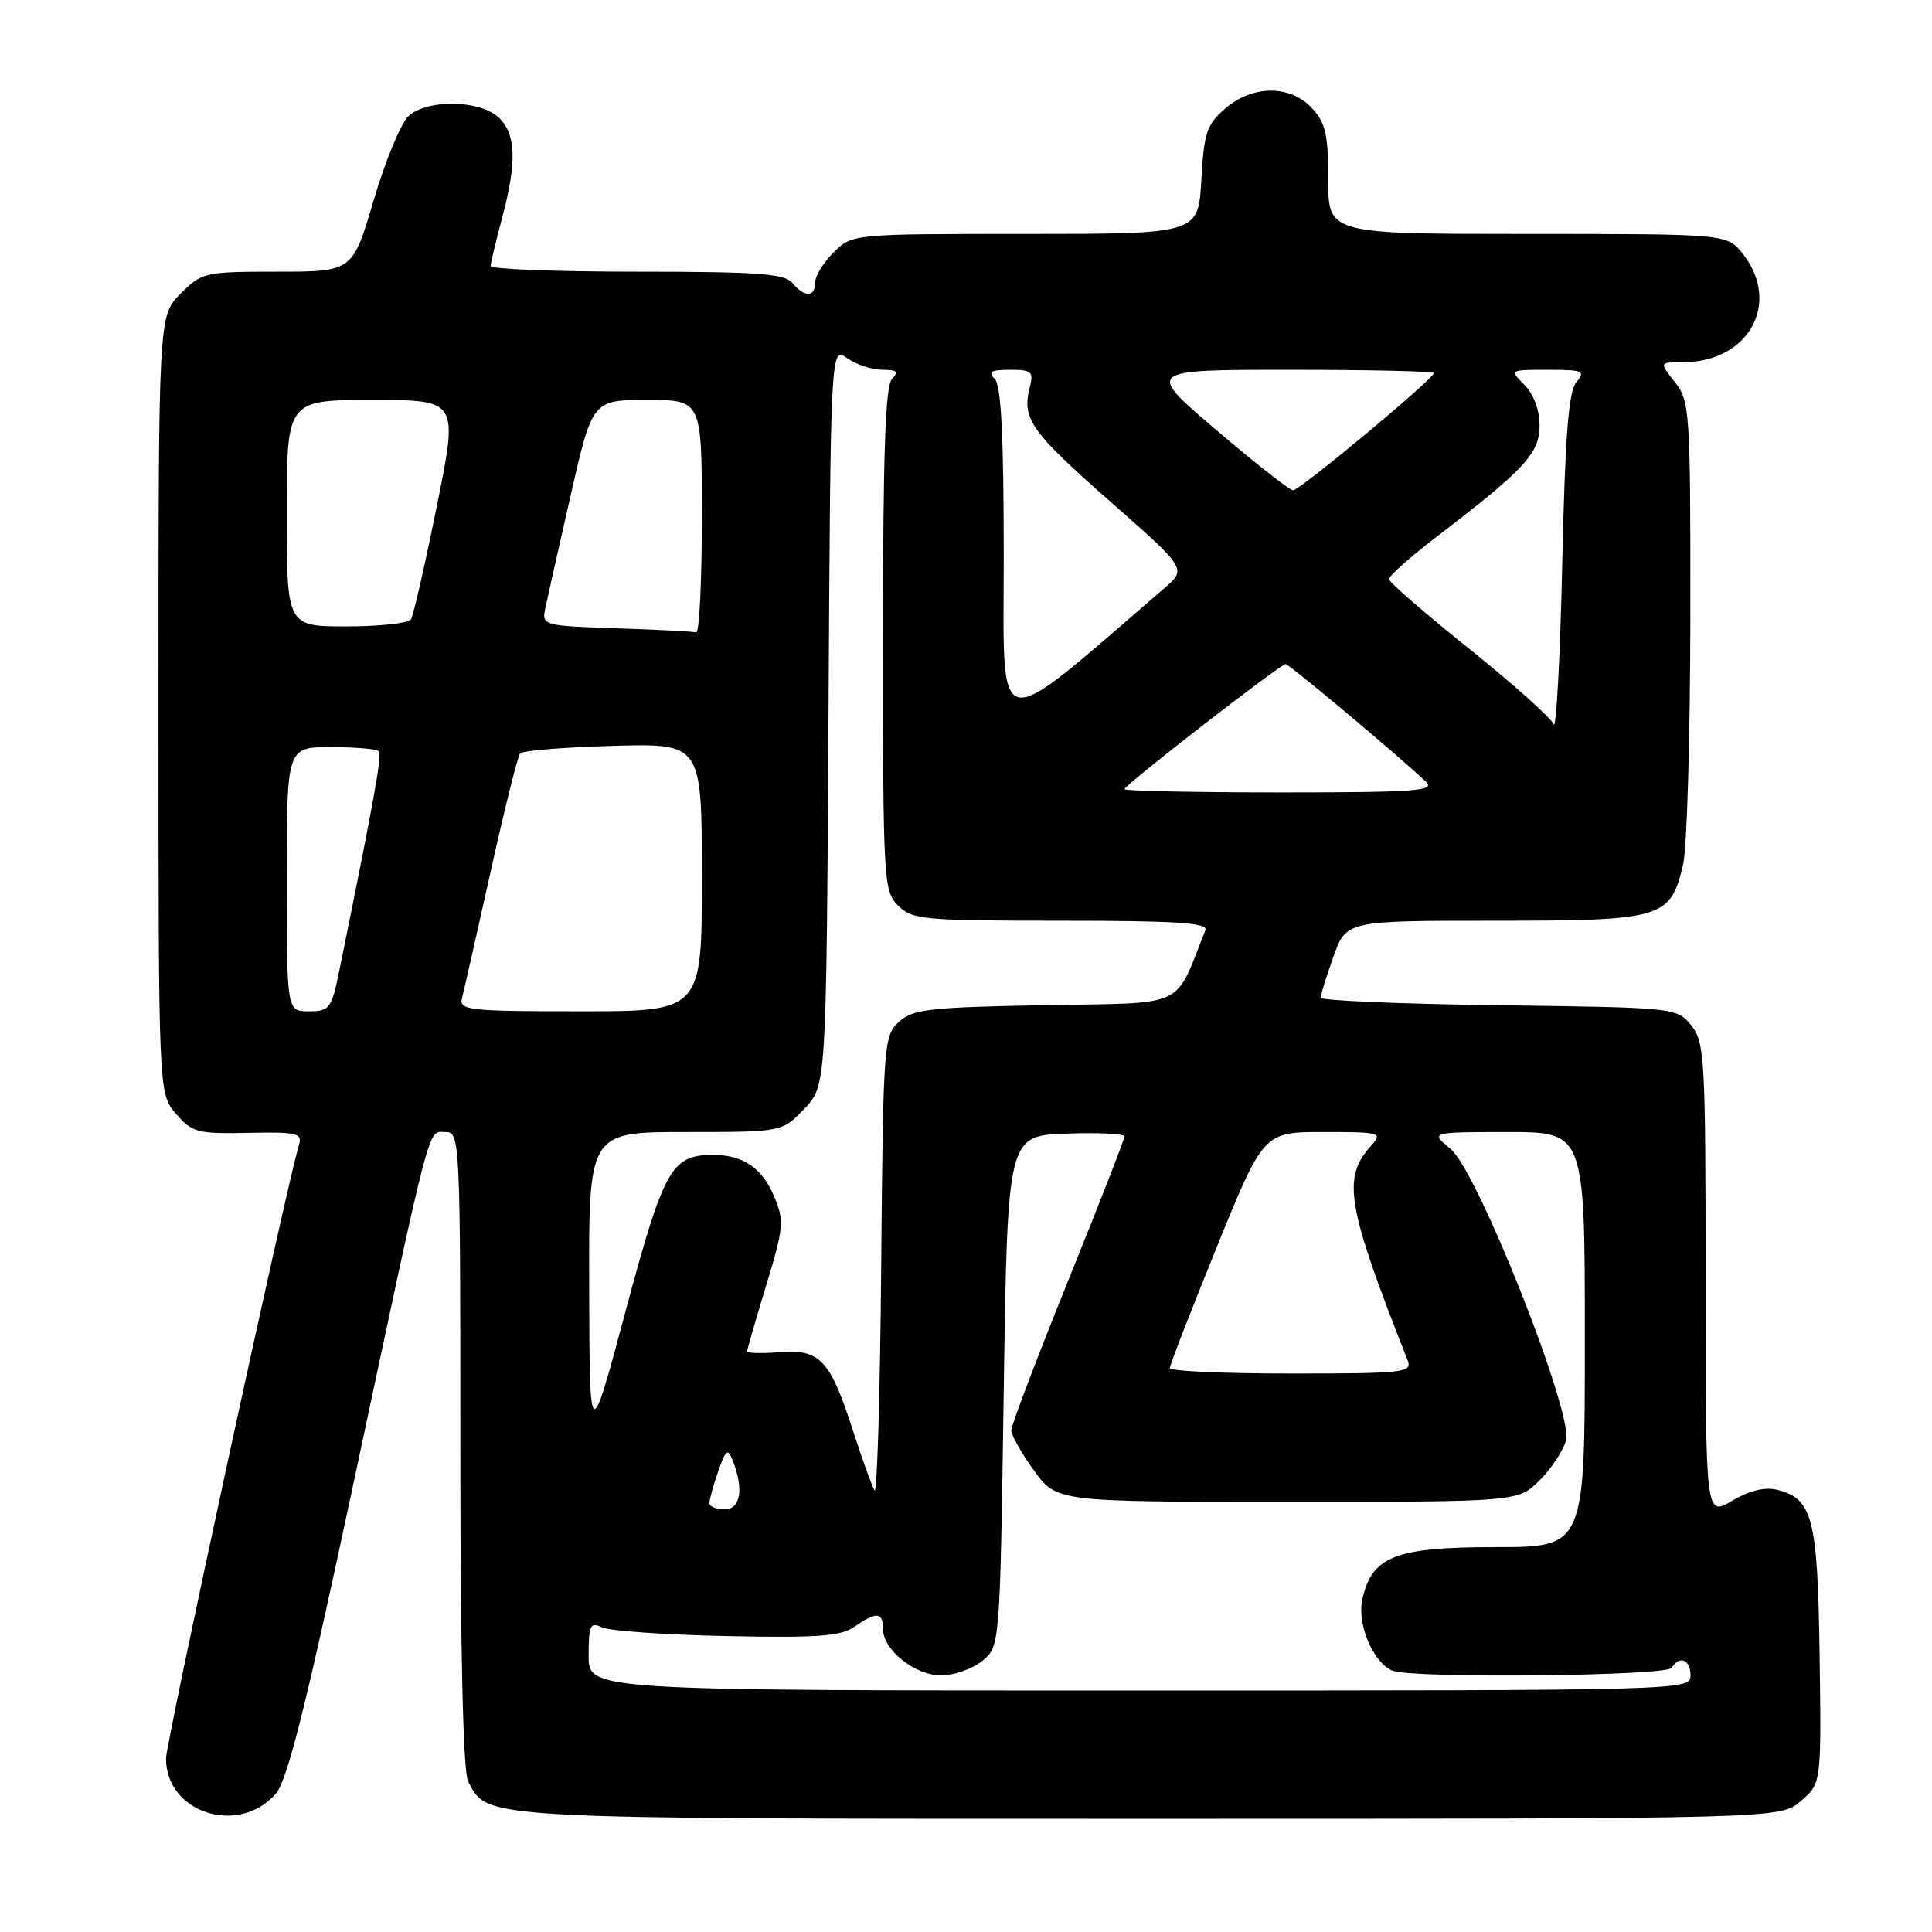<?xml version="1.0" encoding="UTF-8" standalone="no"?>
<!DOCTYPE svg PUBLIC "-//W3C//DTD SVG 1.1//EN" "http://www.w3.org/Graphics/SVG/1.1/DTD/svg11.dtd" >
<svg xmlns="http://www.w3.org/2000/svg" xmlns:xlink="http://www.w3.org/1999/xlink" version="1.1" viewBox="0 0 256 256">
 <g >
 <path fill="currentColor"
d=" M 36.53 237.70 C 38.07 235.95 40.55 226.06 46.86 196.45 C 57.30 147.46 56.63 150.00 59.04 150.00 C 60.96 150.00 61.00 150.94 61.00 192.07 C 61.00 219.00 61.37 234.82 62.03 236.06 C 64.73 241.11 62.75 241.00 152.39 241.00 C 235.89 241.00 235.89 241.00 238.62 238.65 C 241.34 236.31 241.34 236.31 241.11 219.40 C 240.85 201.14 240.20 198.59 235.50 197.41 C 233.88 197.00 231.81 197.50 229.51 198.86 C 226.00 200.93 226.00 200.93 226.00 169.58 C 226.00 140.20 225.88 138.07 224.09 135.86 C 222.19 133.52 222.01 133.50 198.59 133.20 C 185.62 133.03 175.00 132.58 175.00 132.20 C 174.99 131.81 175.76 129.36 176.69 126.75 C 178.40 122.00 178.40 122.00 198.09 122.00 C 220.40 122.00 221.35 121.71 223.03 114.50 C 223.54 112.30 223.96 97.62 223.98 81.88 C 224.00 54.43 223.92 53.16 221.93 50.63 C 219.85 48.00 219.85 48.00 222.98 48.00 C 231.72 48.00 236.06 40.16 230.93 33.63 C 228.85 31.00 228.85 31.00 202.43 31.00 C 176.00 31.00 176.00 31.00 176.00 23.81 C 176.00 17.81 175.64 16.25 173.83 14.31 C 170.92 11.22 165.98 11.25 162.35 14.38 C 159.90 16.48 159.53 17.59 159.18 23.88 C 158.77 31.00 158.77 31.00 135.84 31.00 C 112.91 31.00 112.91 31.00 110.45 33.45 C 109.10 34.80 108.00 36.60 108.00 37.45 C 108.00 39.42 106.61 39.44 105.00 37.50 C 103.97 36.26 100.38 36.00 84.38 36.00 C 73.72 36.00 65.01 35.66 65.01 35.25 C 65.02 34.84 65.69 32.02 66.50 29.00 C 68.53 21.45 68.39 17.67 66.02 15.52 C 63.49 13.22 56.61 13.14 54.14 15.37 C 53.14 16.27 51.07 21.29 49.52 26.51 C 46.72 36.00 46.72 36.00 36.78 36.00 C 27.13 36.00 26.76 36.08 23.92 38.92 C 21.00 41.85 21.00 41.85 21.00 93.37 C 21.00 144.89 21.00 144.89 23.31 147.57 C 25.45 150.06 26.15 150.25 32.88 150.11 C 39.40 149.98 40.09 150.14 39.61 151.73 C 37.97 157.15 22.00 230.85 22.00 233.02 C 22.00 240.21 31.59 243.30 36.53 237.70 Z  M 78.00 219.39 C 78.00 215.35 78.21 214.89 79.75 215.63 C 80.71 216.10 88.14 216.62 96.26 216.79 C 108.33 217.04 111.42 216.82 113.23 215.55 C 116.12 213.53 117.00 213.59 117.00 215.83 C 117.00 218.62 121.22 222.00 124.70 222.00 C 126.39 222.00 128.84 221.14 130.14 220.09 C 132.50 218.18 132.50 218.18 133.00 184.34 C 133.50 150.50 133.50 150.50 141.25 150.21 C 145.51 150.05 149.00 150.22 149.00 150.58 C 149.00 150.95 145.62 159.60 141.50 169.79 C 137.38 179.99 134.00 188.87 134.00 189.52 C 134.00 190.17 135.35 192.57 137.01 194.85 C 140.01 199.00 140.01 199.00 170.58 199.00 C 201.15 199.00 201.15 199.00 204.03 196.13 C 205.61 194.55 207.17 192.16 207.51 190.83 C 208.44 187.13 195.78 155.19 192.22 152.25 C 189.50 150.01 189.50 150.01 199.75 150.00 C 210.00 150.00 210.00 150.00 210.00 177.50 C 210.00 205.00 210.00 205.00 198.13 205.00 C 184.87 205.00 181.77 206.22 180.51 211.94 C 179.79 215.24 181.99 220.40 184.54 221.38 C 187.30 222.43 220.83 222.09 221.50 221.00 C 222.55 219.31 224.00 219.89 224.00 222.00 C 224.00 223.98 223.33 224.00 151.00 224.00 C 78.00 224.00 78.00 224.00 78.00 219.39 Z  M 94.00 199.15 C 94.00 198.68 94.53 196.79 95.17 194.95 C 96.19 192.03 96.43 191.85 97.10 193.55 C 98.58 197.34 98.13 200.00 96.00 200.00 C 94.90 200.00 94.00 199.62 94.00 199.15 Z  M 115.88 197.50 C 115.55 196.95 114.25 193.35 113.00 189.50 C 109.99 180.16 108.65 178.75 103.27 179.17 C 100.92 179.36 99.00 179.31 99.00 179.06 C 99.00 178.81 100.14 174.88 101.52 170.33 C 103.84 162.72 103.93 161.77 102.61 158.61 C 100.98 154.70 98.42 152.99 94.32 153.03 C 88.95 153.09 87.93 154.95 82.89 173.74 C 78.13 191.50 78.13 191.50 78.07 170.75 C 78.00 150.00 78.00 150.00 90.81 150.00 C 103.63 150.00 103.63 150.00 106.56 146.94 C 109.50 143.87 109.50 143.87 109.78 94.90 C 110.06 45.93 110.06 45.93 112.25 47.46 C 113.46 48.31 115.56 49.00 116.92 49.00 C 118.85 49.00 119.13 49.27 118.20 50.20 C 117.31 51.09 117.00 60.13 117.00 84.70 C 117.00 116.67 117.08 118.08 119.00 120.00 C 120.86 121.86 122.33 122.00 140.61 122.00 C 155.89 122.00 160.10 122.28 159.72 123.25 C 155.53 133.78 157.52 132.84 138.52 133.19 C 123.20 133.46 120.96 133.72 119.12 135.39 C 117.10 137.22 117.02 138.30 116.76 167.89 C 116.62 184.73 116.22 198.05 115.88 197.50 Z  M 155.00 181.29 C 155.00 180.90 157.80 173.70 161.21 165.29 C 167.43 150.00 167.43 150.00 175.37 150.00 C 182.98 150.00 183.24 150.08 181.67 151.82 C 177.81 156.08 178.44 159.77 186.52 180.25 C 187.16 181.87 186.04 182.00 171.11 182.00 C 162.25 182.00 155.00 181.68 155.00 181.29 Z  M 38.00 116.50 C 38.00 99.00 38.00 99.00 43.83 99.00 C 47.04 99.00 49.90 99.24 50.19 99.53 C 50.65 99.99 49.62 105.74 44.93 128.75 C 43.93 133.64 43.66 134.00 40.93 134.00 C 38.00 134.00 38.00 134.00 38.00 116.50 Z  M 61.22 132.25 C 61.47 131.29 63.18 123.75 65.01 115.50 C 66.84 107.25 68.60 100.20 68.92 99.83 C 69.24 99.46 74.79 99.01 81.25 98.83 C 93.00 98.50 93.00 98.50 93.00 116.25 C 93.00 134.00 93.00 134.00 76.88 134.00 C 62.03 134.00 60.80 133.86 61.22 132.25 Z  M 149.00 104.57 C 149.00 104.02 169.65 88.00 170.35 88.00 C 170.83 88.00 185.53 100.32 188.96 103.60 C 190.22 104.80 187.48 105.00 169.71 105.00 C 158.32 105.00 149.00 104.80 149.00 104.57 Z  M 205.86 95.96 C 205.51 95.11 200.47 90.61 194.67 85.96 C 188.86 81.31 184.08 77.16 184.05 76.75 C 184.02 76.34 186.79 73.86 190.20 71.25 C 202.06 62.17 204.00 60.08 204.00 56.38 C 204.00 54.33 203.21 52.21 202.00 51.00 C 200.00 49.00 200.00 49.00 205.12 49.00 C 209.77 49.00 210.12 49.15 208.87 50.65 C 207.83 51.90 207.38 57.80 207.00 74.90 C 206.72 87.33 206.21 96.81 205.86 95.96 Z  M 133.00 73.70 C 133.00 57.69 132.66 51.06 131.80 50.20 C 130.87 49.27 131.32 49.00 133.82 49.00 C 136.73 49.00 136.98 49.23 136.43 51.43 C 135.40 55.51 136.61 57.21 147.12 66.46 C 157.26 75.38 157.26 75.38 154.28 77.94 C 131.27 97.75 133.00 98.10 133.00 73.70 Z  M 81.64 83.25 C 72.07 82.93 71.79 82.86 72.23 80.71 C 72.48 79.50 73.99 72.76 75.59 65.75 C 78.49 53.00 78.49 53.00 85.75 53.00 C 93.00 53.00 93.00 53.00 93.00 68.50 C 93.00 77.03 92.66 83.91 92.25 83.79 C 91.84 83.68 87.06 83.43 81.64 83.25 Z  M 38.00 68.00 C 38.00 53.00 38.00 53.00 49.36 53.00 C 60.73 53.00 60.73 53.00 57.88 67.06 C 56.32 74.80 54.78 81.55 54.46 82.06 C 54.14 82.58 50.31 83.00 45.94 83.00 C 38.00 83.00 38.00 83.00 38.00 68.00 Z  M 161.15 56.97 C 151.80 49.00 151.80 49.00 170.90 49.00 C 181.40 49.00 190.00 49.19 190.00 49.43 C 190.00 50.19 172.20 65.00 171.33 64.97 C 170.87 64.95 166.29 61.35 161.15 56.97 Z "/>
</g>
</svg>